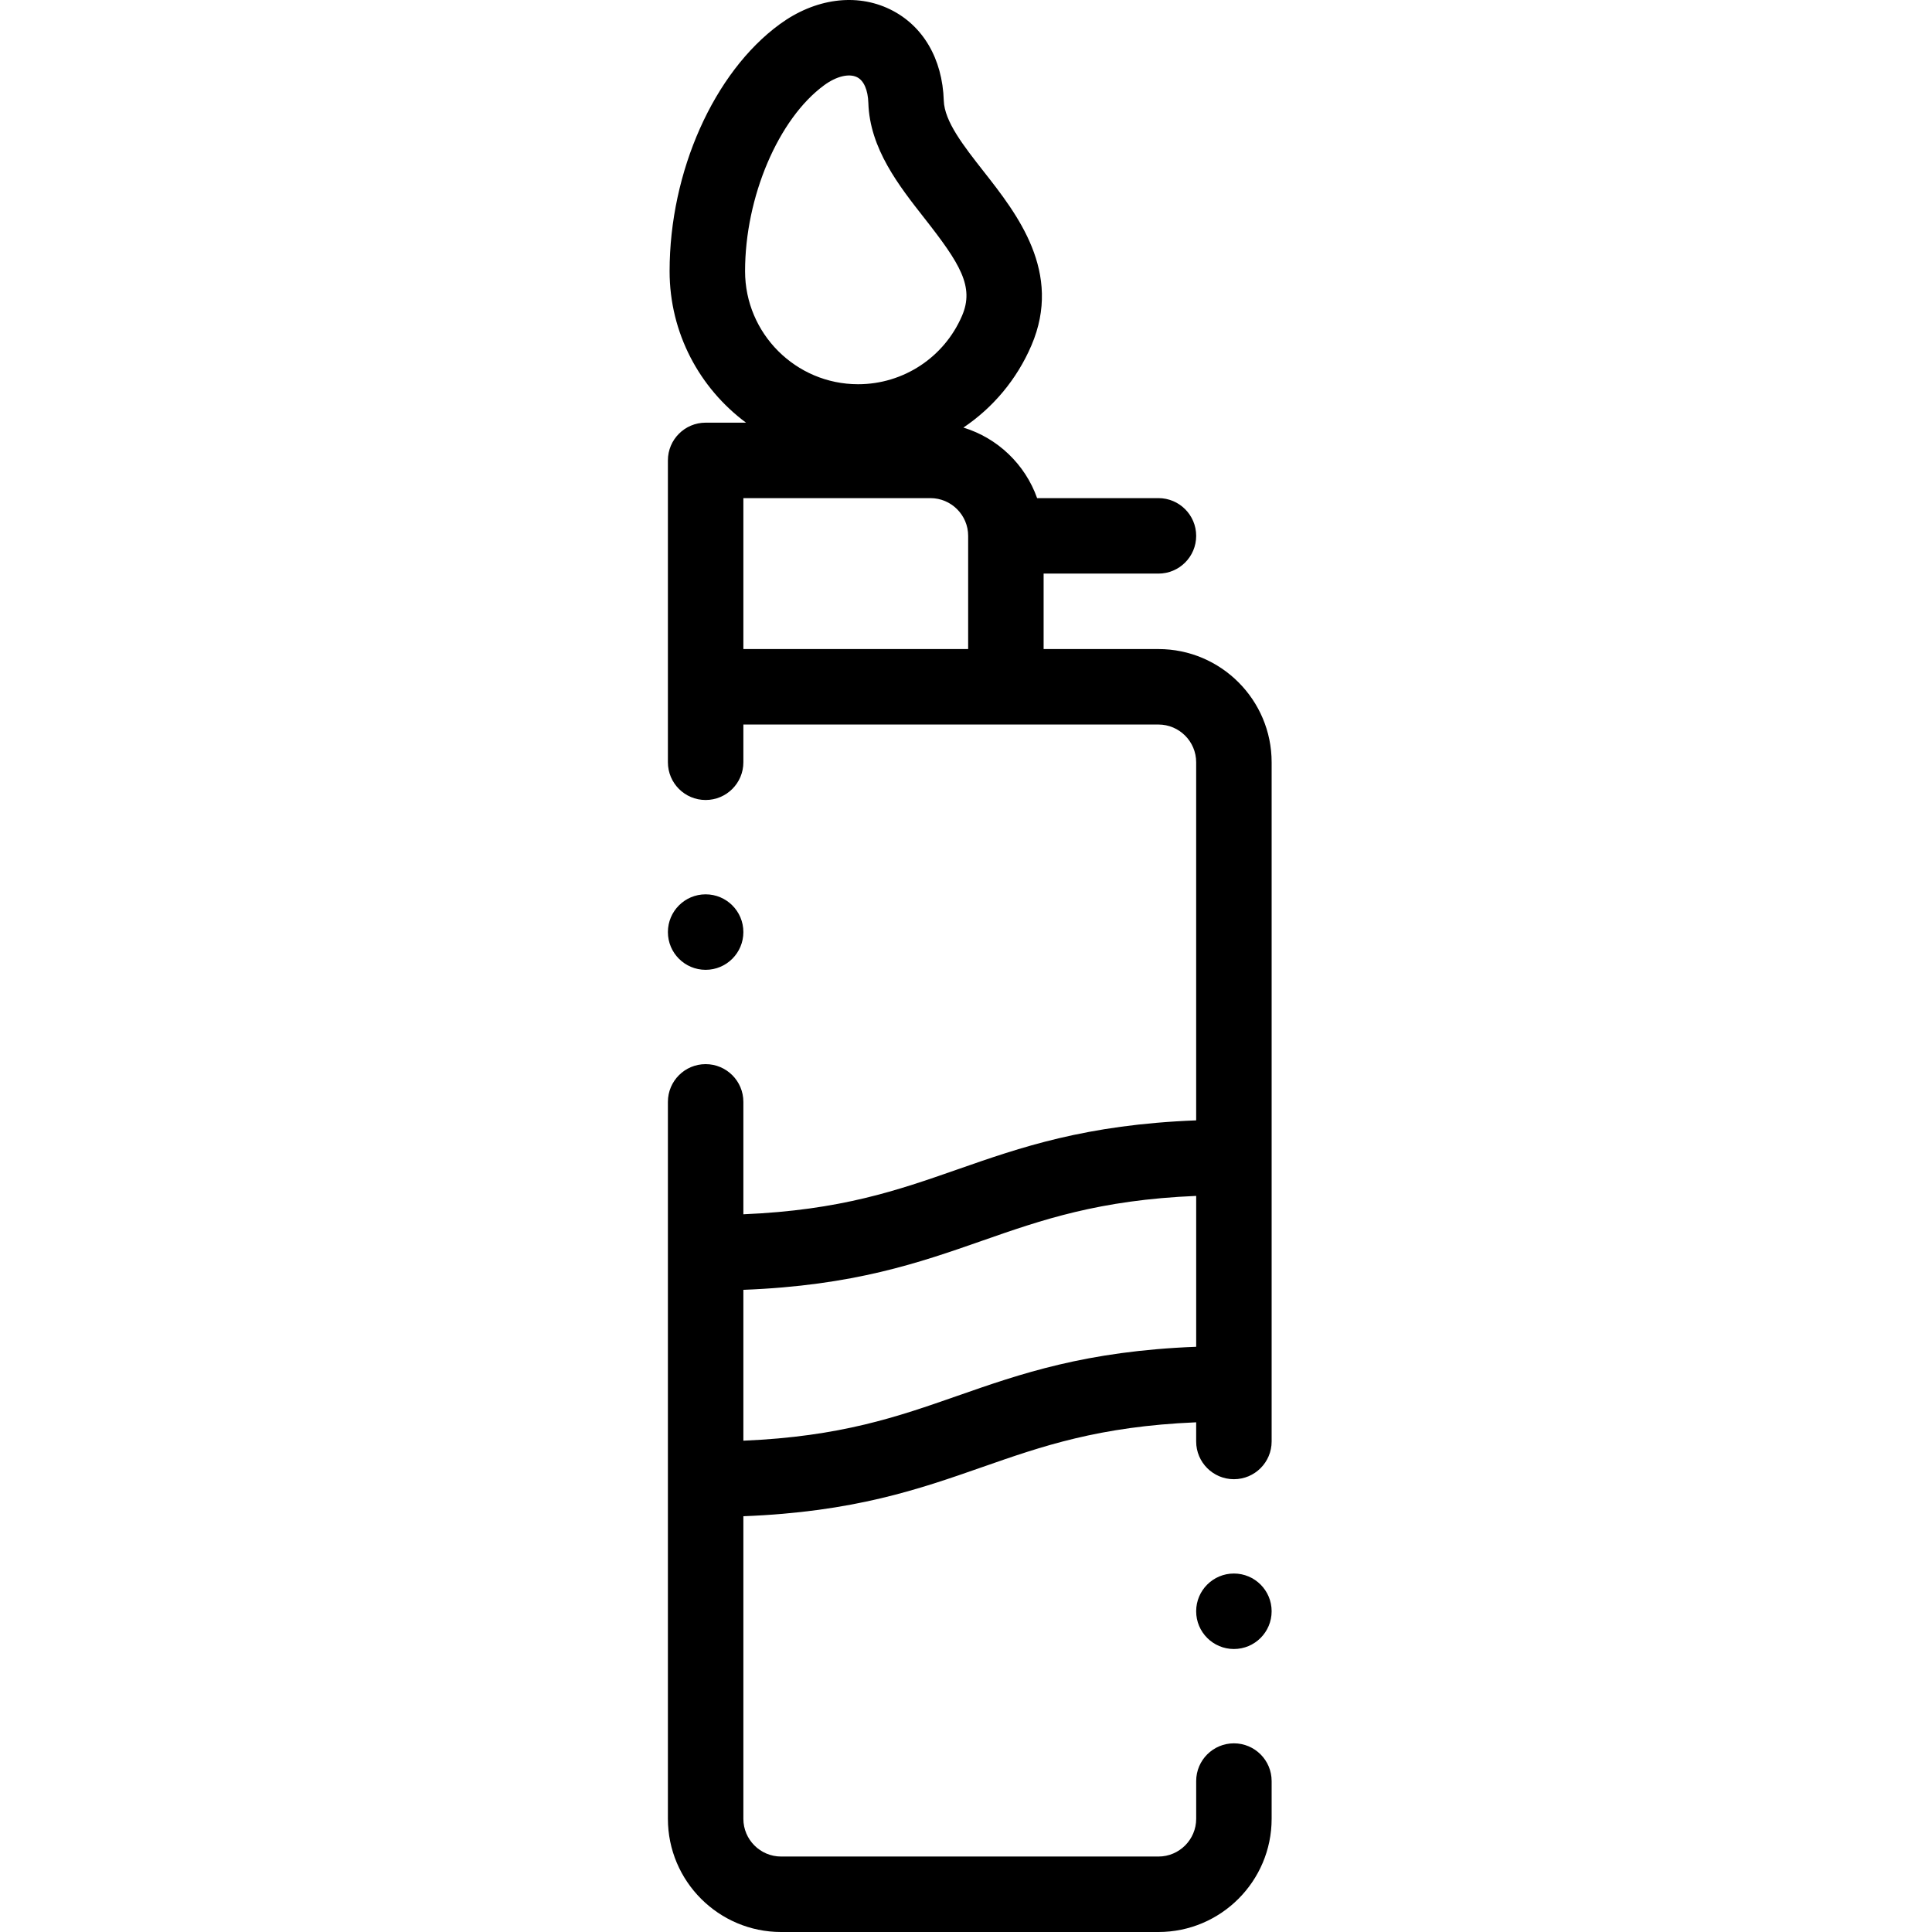 <svg height="511pt" viewBox="-176 0 511 512" width="511pt" xmlns="http://www.w3.org/2000/svg"><path d="m130.5 172.008h-30.43v-20h30.43c5.52 0 10-4.477 10-10 0-5.52-4.48-10-10-10h-32.152c-3.164-8.922-10.438-15.918-19.535-18.695 7.809-5.254 14.141-12.719 18.02-21.758 8.32-19.395-3.781-34.816-12.621-46.078-5.363-6.836-10.426-13.289-10.602-18.82-.352-11.125-5.539-19.938-14.234-24.18-8.961-4.371-19.898-2.895-29.254 3.953-17.449 12.77-29.172 39.066-29.172 65.438 0 16.434 7.977 31.031 20.258 40.145h-10.707c-5.523 0-10 4.477-10 9.996v80c0 5.523 4.477 10 10 10s10-4.477 10-10v-10h109.996c5.516 0 10 4.484 10 10v94.902c-29.281 1.125-46.547 7.156-63.297 13.012-15.836 5.535-30.898 10.793-56.699 11.875v-29.789c0-5.523-4.477-10-10-10s-10 4.477-10 10v189.992c0 16.543 13.457 30 30 30h100c16.539 0 29.996-13.457 29.996-30v-10c0-5.52-4.477-10-9.996-10-5.523 0-10 4.48-10 10v10c0 5.516-4.488 10-10 10h-100c-5.516 0-10-4.484-10-10v-80.184c29.281-1.129 46.551-7.16 63.297-13.016 15.836-5.535 30.898-10.793 56.699-11.875v5.078c0 5.52 4.477 10 10 10 5.523 0 10-4.48 10-10v-179.996c0-16.543-13.457-30-29.996-30zm-88.57-149.438c3.215-2.352 6.539-3.164 8.68-2.121 1.805.883 2.902 3.375 3.012 6.84.383 12.086 8.074 21.887 14.855 30.531 9.469 12.066 13.277 18.16 9.977 25.848-4.73 11.031-15.543 18.156-27.547 18.156-16.516 0-29.957-13.438-29.957-29.957 0-19.668 8.824-40.402 20.98-49.297zm28.141 109.438c5.512 0 10 4.488 10 10v30h-59.57v-40zm7.129 237.914c-15.832 5.535-30.895 10.793-56.699 11.875v-39.98c29.281-1.129 46.551-7.16 63.297-13.016 15.836-5.531 30.898-10.793 56.703-11.875v39.984c-29.281 1.125-46.551 7.156-63.301 13.012zm0 0"/><path d="m10.5 257.012c5.523 0 10-4.48 10-10v-.008c0-5.523-4.477-9.996-10-9.996s-10 4.48-10 10.004c0 5.523 4.477 10 10 10zm0 0"/><path d="m150.496 417c-5.523 0-10 4.48-10 10.004 0 5.523 4.477 10 10 10 5.523 0 10-4.477 10-10v-.008c0-5.52-4.477-9.996-10-9.996zm0 0"/></svg>